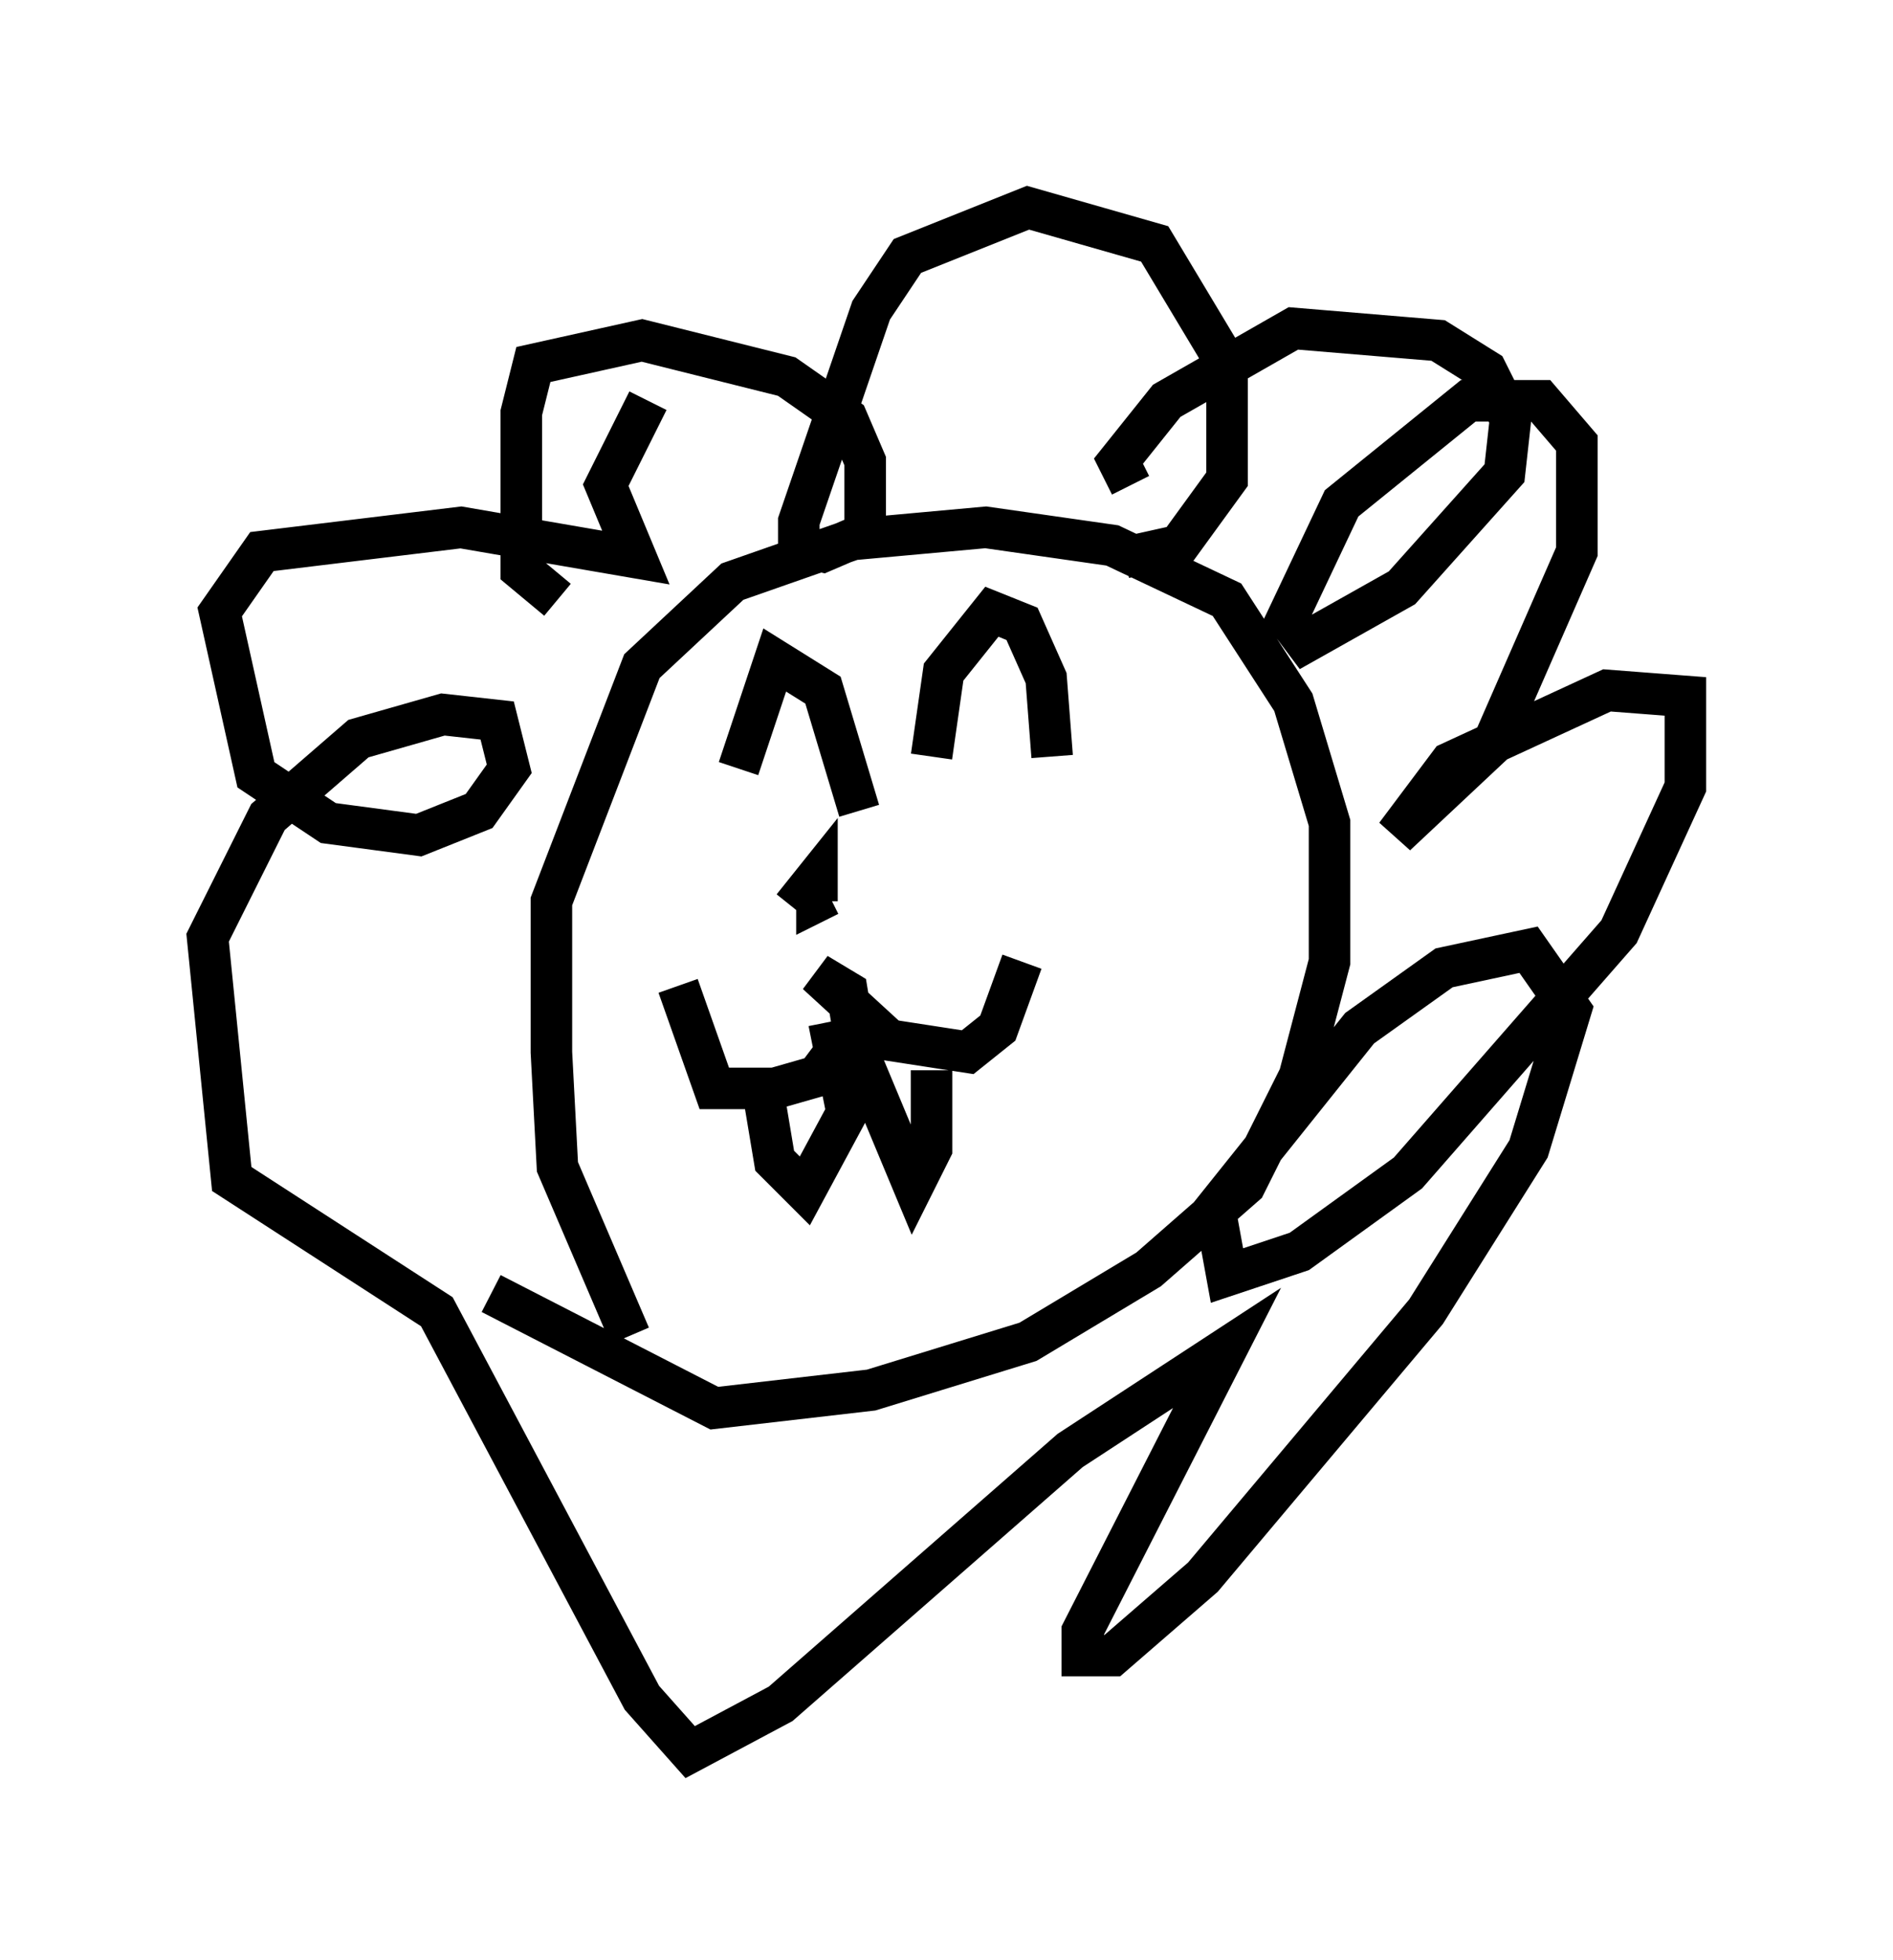 <?xml version="1.0" encoding="utf-8" ?>
<svg baseProfile="full" height="47.184" version="1.1" width="45.587" xmlns="http://www.w3.org/2000/svg" xmlns:ev="http://www.w3.org/2001/xml-events" xmlns:xlink="http://www.w3.org/1999/xlink"><defs /><rect fill="white" height="47.184" width="45.587" x="0" y="0" /><path d="M16.184, 32.888 m-1.017, -0.726 l-1.743, -4.067 -0.145, -2.76 l0.0, -3.631 2.179, -5.665 l2.179, -2.034 2.905, -1.017 l3.196, -0.291 3.05, 0.436 l2.76, 1.307 1.598, 2.469 l0.872, 2.905 0.0, 3.341 l-0.726, 2.76 -1.307, 2.615 l-2.324, 2.034 -2.905, 1.743 l-3.777, 1.162 -3.777, 0.436 l-5.374, -2.76 m1.598, -16.704 l-0.872, -0.726 0.0, -0.872 l0.0, -2.905 0.291, -1.162 l2.615, -0.581 3.486, 0.872 l1.453, 1.017 0.436, 1.017 l0.0, 1.743 -1.017, 0.436 l-0.581, -0.145 0.0, -0.581 l1.743, -5.084 0.872, -1.307 l2.905, -1.162 3.05, 0.872 l1.743, 2.905 0.0, 2.76 l-1.162, 1.598 -1.307, 0.291 m0.145, -1.743 l-0.291, -0.581 1.162, -1.453 l3.05, -1.743 3.486, 0.291 l1.162, 0.726 0.581, 1.162 l-0.145, 1.307 -2.469, 2.76 l-2.324, 1.307 -0.436, -0.581 l1.307, -2.76 3.05, -2.469 l1.743, 0.0 0.872, 1.017 l0.0, 2.615 -2.034, 4.648 l-2.324, 2.179 1.307, -1.743 l3.777, -1.743 1.888, 0.145 l0.0, 2.179 -1.598, 3.486 l-5.084, 5.81 -2.615, 1.888 l-1.743, 0.581 -0.291, -1.598 l3.486, -4.358 2.034, -1.453 l2.034, -0.436 1.017, 1.453 l-1.017, 3.341 -2.469, 3.922 l-5.374, 6.391 -2.179, 1.888 l-0.726, 0.0 0.0, -0.581 l3.486, -6.827 -3.777, 2.469 l-6.972, 6.101 -2.179, 1.162 l-1.162, -1.307 -4.939, -9.296 l-4.939, -3.196 -0.581, -5.81 l1.453, -2.905 2.179, -1.888 l2.034, -0.581 1.307, 0.145 l0.291, 1.162 -0.726, 1.017 l-1.453, 0.581 -2.179, -0.291 l-1.743, -1.162 -0.872, -3.922 l1.017, -1.453 4.793, -0.581 l4.212, 0.726 -0.726, -1.743 l1.017, -2.034 m0.726, 14.089 l0.872, 2.469 1.453, 0.0 l1.017, -0.291 0.872, -1.162 l-0.145, -0.872 -0.726, -0.436 l1.743, 1.598 1.888, 0.291 l0.726, -0.581 0.581, -1.598 m-6.246, 3.05 l0.291, 1.743 0.726, 0.726 l1.017, -1.888 -0.436, -2.179 m0.581, 0.436 l1.453, 3.486 0.436, -0.872 l0.0, -1.888 m0.0, -7.553 l0.291, -2.034 1.162, -1.453 l0.726, 0.291 0.581, 1.307 l0.145, 1.888 m-7.553, 0.291 l0.872, -2.615 1.162, 0.726 l0.872, 2.905 m-1.598, 2.324 l0.581, -0.726 0.0, 0.581 l0.291, -0.145 " fill="none" stroke="black" stroke-width="1" /></svg>
